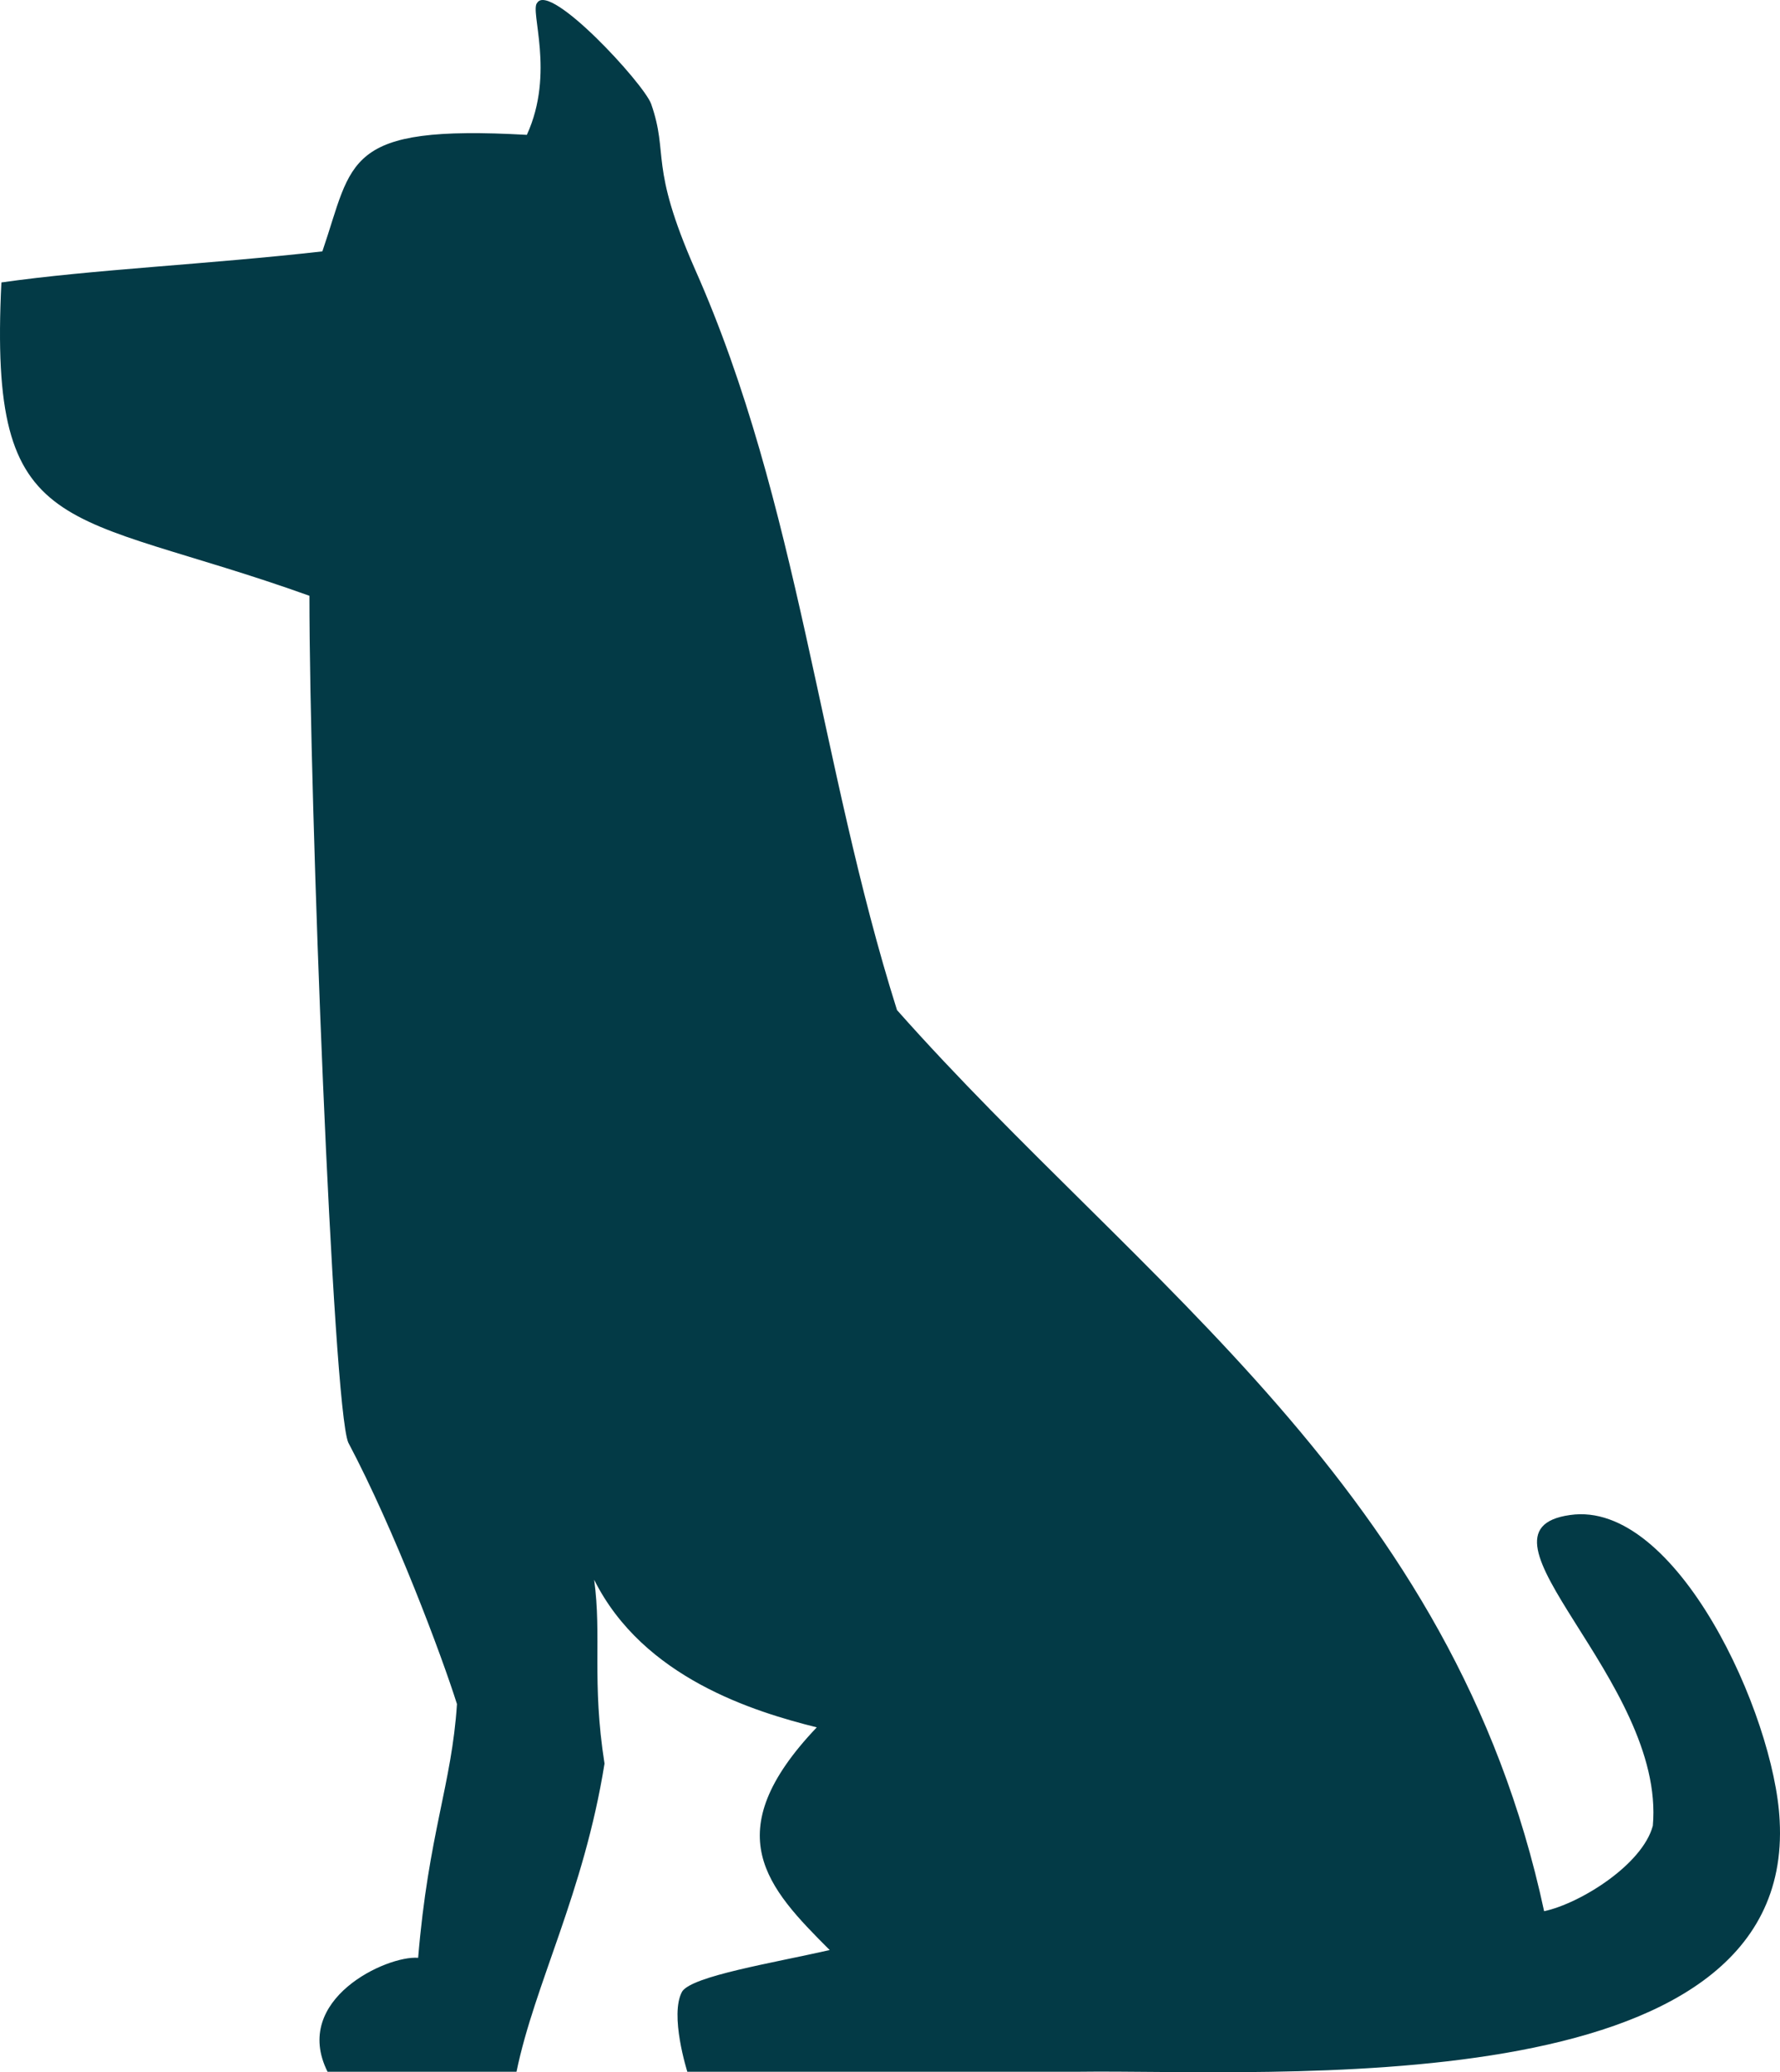 <?xml version="1.0"?>
<svg
  xmlns="http://www.w3.org/2000/svg"
  viewBox="0 0 68.767 80.026"
  width="68.767"
  height="80.026"
  fill="#033a46"
>
  <path
    d="m 16.154,75.608 c 0.4,-4.8 1.3,-6.7 1.5,-9.8 -0.6,-1.9 -2.4,-6.7 -4.2,-10.1 -0.6,-1.4 -1.5,-24.7 -1.5,-32.7 -9.5,-3.4 -12.4,-2 -11.9,-12.1 3.5,-0.5 8,-0.7 12.4,-1.2 1.2,-3.5 0.8,-4.9 7.9,-4.5 1.1,-2.4 0.1,-4.8 0.4,-5.1 0.5,-0.8 4.1,3.1 4.4,3.9 0.7,2 -0.1,2.3 1.7,6.4 4,9 4.8,19.1 7.8,28.6 9.4,10.6 21.5,18.5 25,34.8 1.4,-0.3 3.8,-1.8 4.2,-3.3 0.5,-5.6 -7.5,-11.4 -3.2,-12 4.1,-0.6 7.9,7.7 8.1,11.8 0.6,11.1 -19.8,9.6 -27.1,9.7 -3.8,0 -15.1,0 -15.1,0 0,0 -0.7,-2.2 -0.2,-3.1 0.4,-0.6 3.5,-1.1 5.7,-1.6 -2.4,-2.4 -4.4,-4.5 -0.5,-8.6 -2.4,-0.6 -6.7,-1.9 -8.6,-5.7 0.3,2.2 -0.1,3.9 0.4,7.1 -0.8,5 -2.7,8.5 -3.4,11.9 -1.1,0 -4.4,0 -7.3,0 -1.4,-2.8 2.3,-4.5 3.5,-4.4 z"
  />
</svg>
